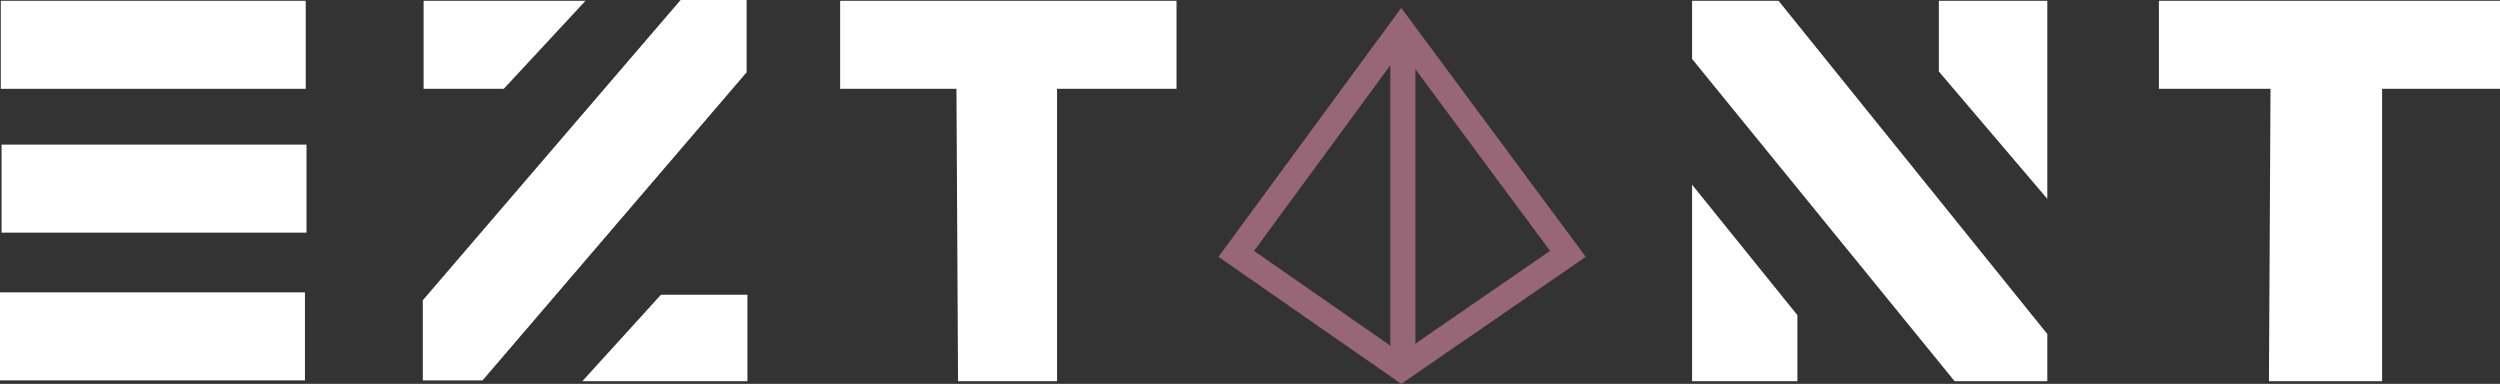 <svg id="Layer_2" data-name="Layer 2" xmlns="http://www.w3.org/2000/svg" viewBox="0 0 1590.5 244.228">
  <rect x="0" y="0" width="1590.5" height="244.228" fill="#333333" stroke="none"/>
  <defs>
    <style>
      .cls-1 {
        fill: #fff;
      }

      .cls-2 {
        fill: #fff;
      }

      .cls-3 {
        fill: #fff;
      }

      .cls-4 {
        fill: #fff;
      }

      .cls-5 {
        fill: #fff;
      }

      .cls-6 {
        fill: none;
        stroke: #976677;
        stroke-miterlimit: 10;
        stroke-width: 16px;
      }
    </style>
  </defs>
  <title>logo</title>
  <rect class="cls-1" x="0.5" y="0.5" width="194" height="56"/>
  <rect class="cls-1" x="1" y="92" width="194" height="56"/>
  <rect class="cls-1" y="186" width="194" height="56"/>
  <path class="cls-2" d="M306,40H409q-26,28-52,56H306Z" transform="translate(-36.5 -39.5)"/>
  <polygon class="cls-2" points="475 0 433 0 269 191 269 242 307 242 475 46 475 0"/>
  <polygon class="cls-2" points="475.5 187.5 475.5 242.5 370.5 242.5 420.5 187.5 475.5 187.5"/>
  <polygon class="cls-3" points="534.5 0.5 748.5 0.5 748.5 56.5 672.5 56.5 672.5 242.5 609.5 242.5 608.5 56.5 534.5 56.5 534.5 0.5"/>
  <polygon class="cls-4" points="1076.5 117.5 1076.5 242.5 1143.5 242.5 1143.5 200.5 1076.5 117.5"/>
  <polygon class="cls-4" points="1243.5 242.5 1076.5 37.5 1076.5 0.5 1131.5 0.5 1302.5 212.5 1302.5 242.5 1243.5 242.5"/>
  <polygon class="cls-4" points="1302.5 0.5 1233.5 0.5 1233.5 45.5 1302.5 126.5 1302.5 0.5"/>
  <polygon class="cls-5" points="1373.5 0.5 1590.5 0.5 1590.5 56.5 1515.5 56.5 1515.5 242.5 1443.5 242.5 1444.5 56.5 1373.5 56.5 1373.5 0.5"/>
  <path class="cls-6" d="M928,58,823,201q52.5,36.5,105,73,53-36.5,106-73Q981,129.5,928,58Z" transform="translate(-36.5 -39.5)"/>
  <line class="cls-6" x1="892.5" y1="18.5" x2="892.5" y2="234.5"/>
</svg>
